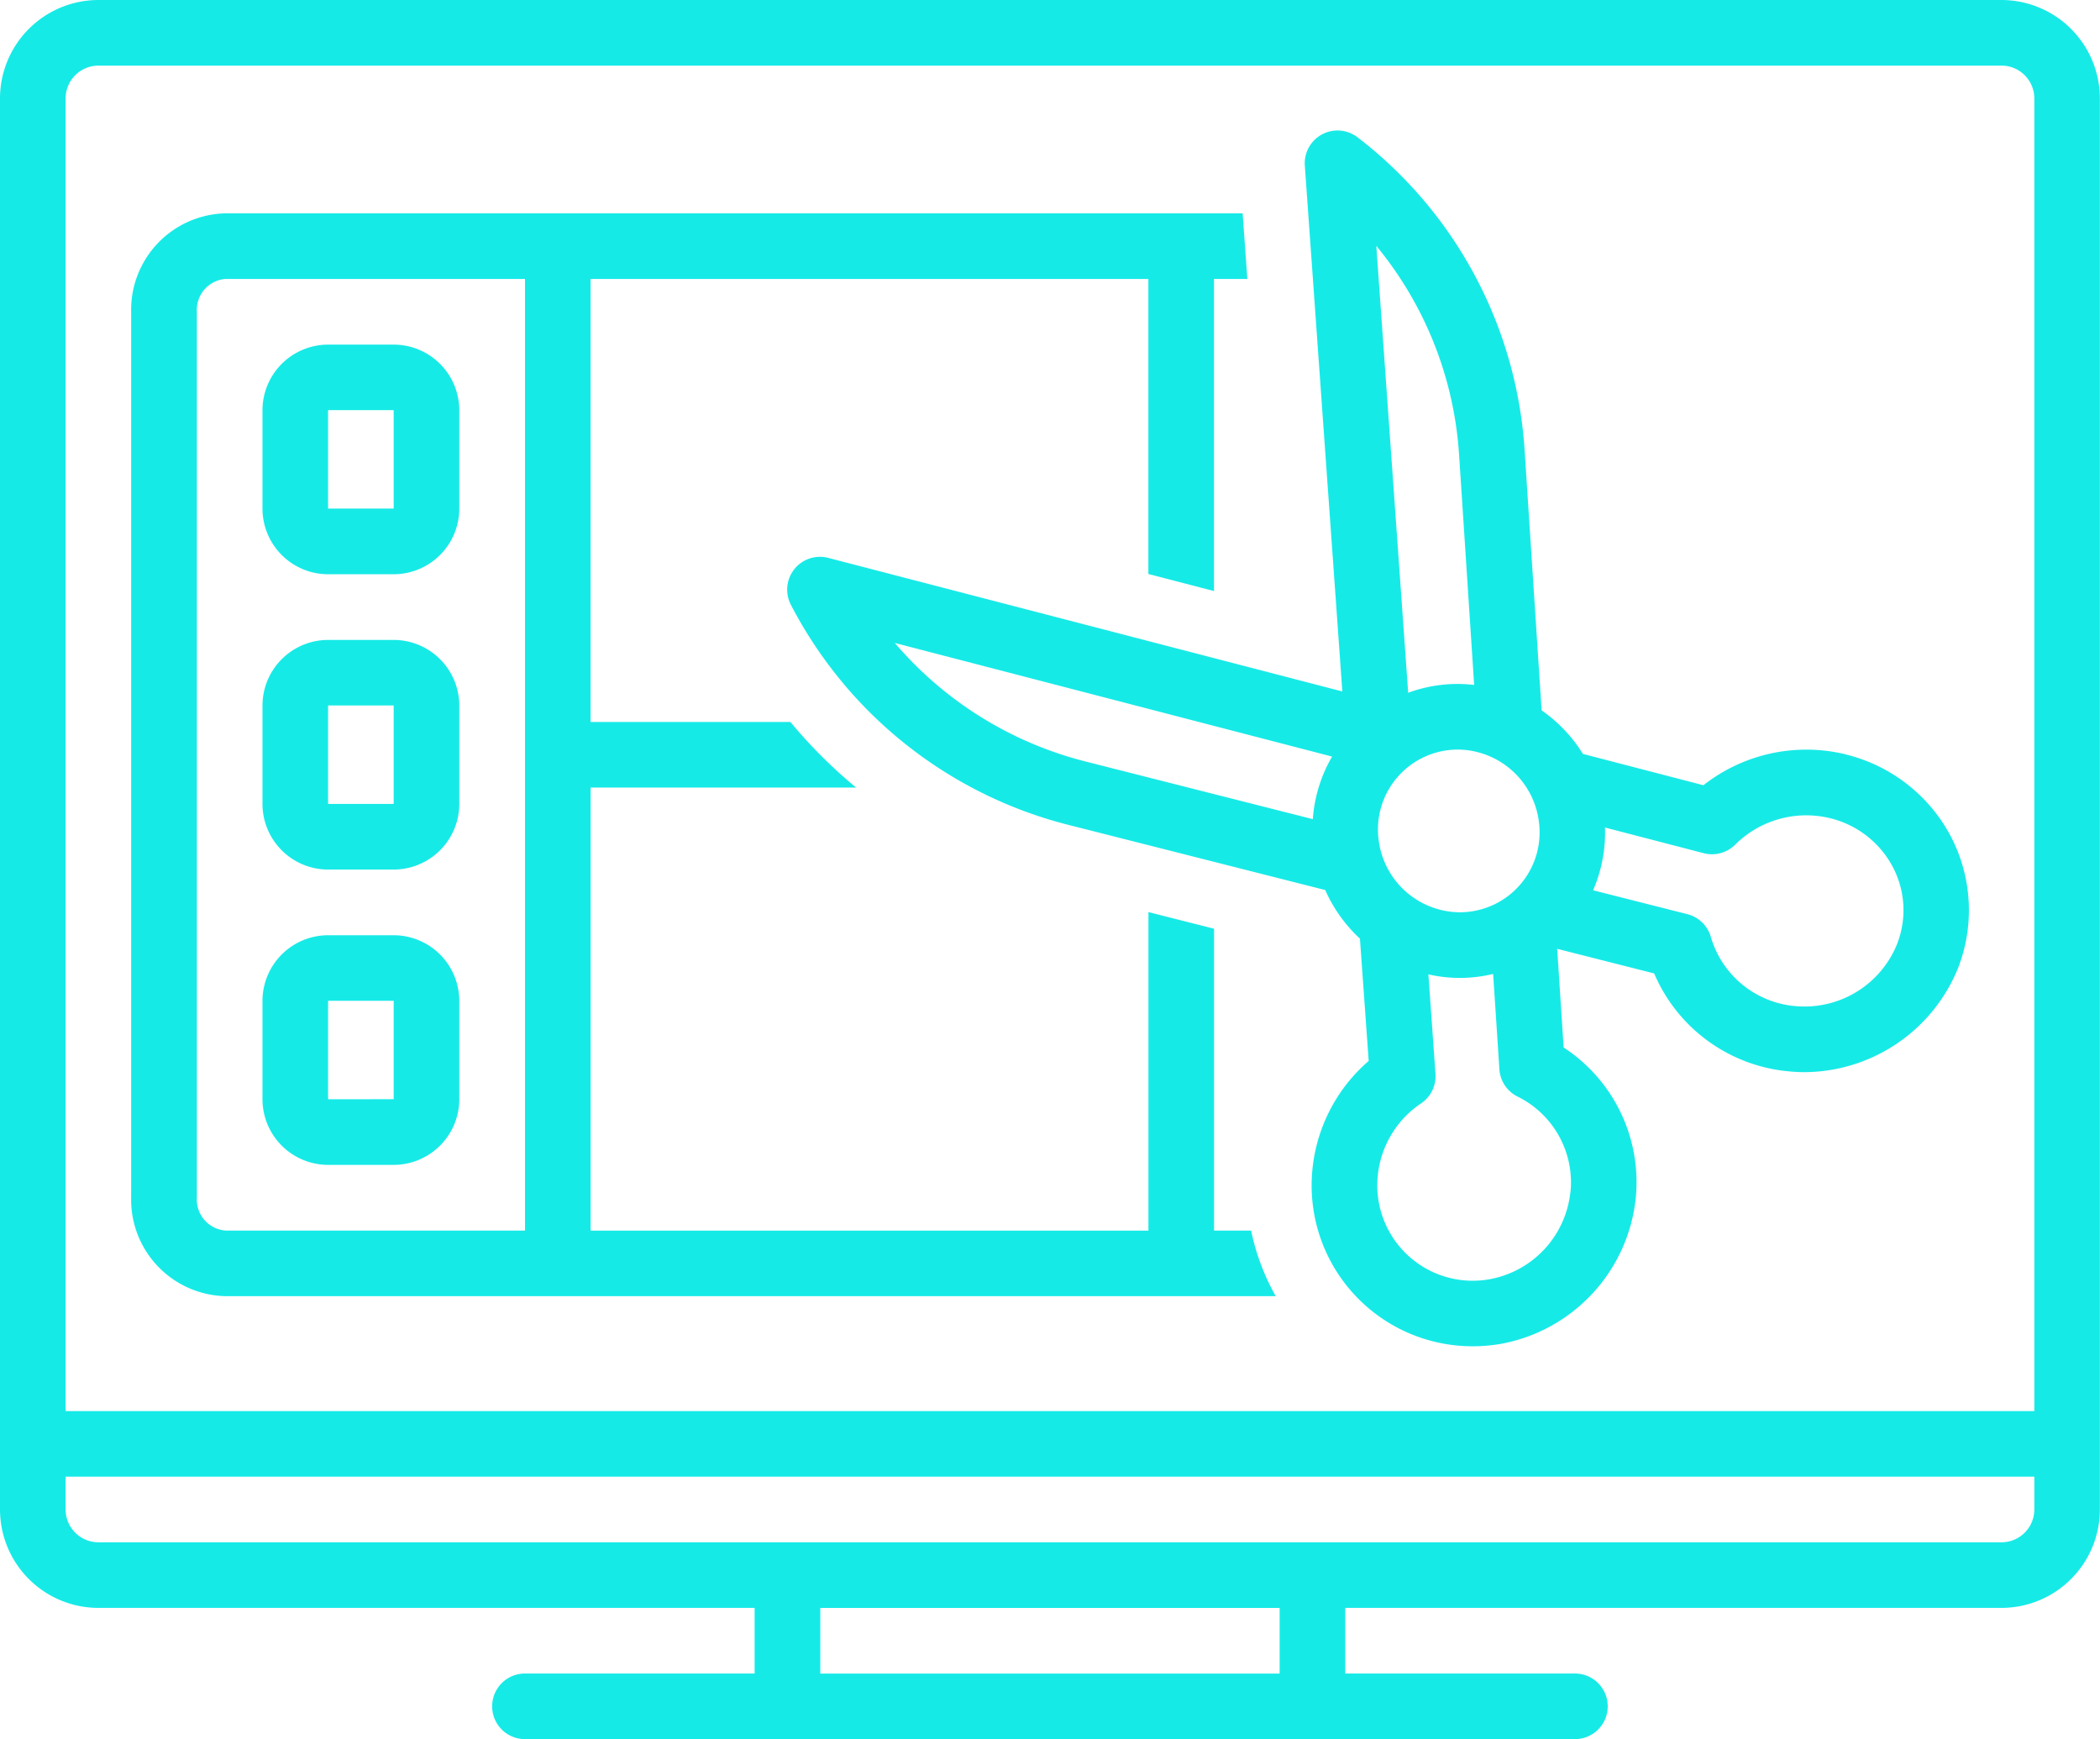 <?xml version="1.0" encoding="UTF-8" standalone="no"?>
<!-- Created with Inkscape (http://www.inkscape.org/) -->

<svg
   width="33.867mm"
   height="28.046mm"
   viewBox="0 0 33.867 28.046"
   version="1.1"
   id="svg1"
   xml:space="preserve"
   xmlns:inkscape="http://www.inkscape.org/namespaces/inkscape"
   xmlns:sodipodi="http://sodipodi.sourceforge.net/DTD/sodipodi-0.dtd"
   xmlns="http://www.w3.org/2000/svg"
   xmlns:svg="http://www.w3.org/2000/svg"><sodipodi:namedview
     id="namedview1"
     pagecolor="#ffffff"
     bordercolor="#000000"
     borderopacity="0.25"
     inkscape:showpageshadow="2"
     inkscape:pageopacity="0.0"
     inkscape:pagecheckerboard="0"
     inkscape:deskcolor="#d1d1d1"
     inkscape:document-units="mm" /><defs
     id="defs1" /><g
     inkscape:label="Layer 1"
     inkscape:groupmode="layer"
     id="layer1"
     transform="translate(113.108,-84.916)"><g
       id="g3"><path
         d="m -80.829,84.916 h -30.692 a 1.589,1.589 0 0 0 -1.587,1.587 v 22.754 a 1.589,1.589 0 0 0 1.587,1.587 h 10.583 v 1.058 h -3.704 a 0.529,0.529 0 0 0 0,1.058 h 16.933 a 0.529,0.529 0 0 0 0,-1.058 h -3.704 v -1.058 h 10.583 a 1.589,1.589 0 0 0 1.587,-1.587 V 86.503 a 1.589,1.589 0 0 0 -1.587,-1.587 z M -92.471,111.903 h -7.408 v -1.058 h 7.408 z m 12.171,-2.646 a 0.53,0.53 0 0 1 -0.529,0.529 h -30.692 a 0.53,0.53 0 0 1 -0.529,-0.529 v -0.529 h 31.75 z m 0,-1.587 H -112.05 V 86.503 a 0.53,0.53 0 0 1 0.529,-0.529 h 30.692 a 0.53,0.53 0 0 1 0.529,0.529 z"
         id="path1-3"
         style="fill:#16eae7;fill-opacity:1;stroke-width:0.265" /><path
         d="m -107.817,94.176 h 1.058 a 1.06,1.06 0 0 0 1.058,-1.058 v -1.587 a 1.06,1.06 0 0 0 -1.058,-1.058 h -1.058 a 1.06,1.06 0 0 0 -1.058,1.058 v 1.587 a 1.06,1.06 0 0 0 1.058,1.058 z m 0,-2.646 h 1.058 v 1.587 l -1.058,6.35e-4 z m 0,7.408 h 1.058 a 1.06,1.06 0 0 0 1.058,-1.058 v -1.587 a 1.06,1.06 0 0 0 -1.058,-1.058 h -1.058 a 1.06,1.06 0 0 0 -1.058,1.058 v 1.587 a 1.06,1.06 0 0 0 1.058,1.058 z m 0,-2.646 h 1.058 v 1.587 l -1.058,6.35e-4 z m 0,7.408 h 1.058 a 1.06,1.06 0 0 0 1.058,-1.058 v -1.587 a 1.06,1.06 0 0 0 -1.058,-1.058 h -1.058 a 1.06,1.06 0 0 0 -1.058,1.058 v 1.587 a 1.06,1.06 0 0 0 1.058,1.058 z m 0,-2.646 h 1.058 v 1.587 l -1.058,6.4e-4 z"
         id="path2-7"
         style="fill:#16eae7;fill-opacity:1;stroke-width:0.265" /><path
         d="m -93.529,104.759 v -4.867 l -1.058,-0.268 v 5.136 h -8.996 v -7.144 h 4.282 a 7.962,7.962 0 0 1 -1.06,-1.058 h -3.223 v -7.144 h 8.996 v 4.758 l 1.058,0.275 v -5.033 h 0.538 l -0.076,-1.058 h -16.403 a 1.557,1.557 0 0 0 -1.522,1.587 v 14.287 a 1.557,1.557 0 0 0 1.522,1.587 h 16.937 a 3.641,3.641 0 0 1 -0.397,-1.058 z m -11.112,0 h -4.828 a 0.5,0.5 0 0 1 -0.464,-0.529 V 89.943 a 0.5,0.5 0 0 1 0.464,-0.529 h 4.828 z"
         id="path3"
         style="fill:#16eae7;fill-opacity:1;stroke-width:0.265" /><path
         d="m -83.338,97.081 a 2.69,2.69 0 0 0 -2.299,0.497 l -1.943,-0.505 a 2.388,2.388 0 0 0 -0.666,-0.702 l -0.274,-4.19 a 6.916,6.916 0 0 0 -2.696,-5.052 0.529,0.529 0 0 0 -0.849,0.458 l 0.605,8.479 -8.291,-2.154 a 0.529,0.529 0 0 0 -0.604,0.753 6.97,6.97 0 0 0 4.503,3.559 l 4.116,1.044 a 2.387,2.387 0 0 0 0.56,0.784 l 0.141,1.972 a 2.654,2.654 0 0 0 -0.916,2.156 2.594,2.594 0 0 0 2.598,2.445 2.646,2.646 0 0 0 0.473,-0.043 2.673,2.673 0 0 0 2.151,-2.337 2.595,2.595 0 0 0 -1.162,-2.438 l -0.104,-1.591 1.564,0.397 a 2.616,2.616 0 0 0 2.195,1.581 q 0.115,0.011 0.229,0.011 a 2.688,2.688 0 0 0 2.477,-1.679 2.575,2.575 0 0 0 -0.113,-2.116 2.618,2.618 0 0 0 -1.697,-1.328 z m -8.598,1.044 -3.655,-0.927 a 5.967,5.967 0 0 1 -3.086,-1.914 l 7.052,1.832 a 2.33,2.33 0 0 0 -0.311,1.009 z m 3.648,0.058 a 1.288,1.288 0 0 1 -1.145,1.437 1.306,1.306 0 0 1 -0.132,0.007 1.329,1.329 0 0 1 -1.311,-1.18 1.288,1.288 0 0 1 1.145,-1.437 1.306,1.306 0 0 1 0.132,-0.007 1.329,1.329 0 0 1 1.311,1.18 z m -1.289,-5.933 0.243,3.711 a 2.374,2.374 0 0 0 -0.265,-0.016 h -8.2e-5 a 2.307,2.307 0 0 0 -0.799,0.142 l -0.514,-7.206 a 5.884,5.884 0 0 1 1.335,3.37 z m 1.794,11.895 a 1.597,1.597 0 0 1 -1.286,1.396 1.539,1.539 0 0 1 -1.825,-1.424 1.592,1.592 0 0 1 0.703,-1.408 0.529,0.529 0 0 0 0.233,-0.477 l -0.114,-1.604 a 2.269,2.269 0 0 0 1.044,-0.007 l 0.101,1.538 a 0.529,0.529 0 0 0 0.294,0.44 1.543,1.543 0 0 1 0.852,1.546 z m 5.267,-4 a 1.61,1.61 0 0 1 -1.623,0.996 1.558,1.558 0 0 1 -1.378,-1.116 0.529,0.529 0 0 0 -0.379,-0.368 l -1.52,-0.385 a 2.342,2.342 0 0 0 0.192,-1.012 l 1.592,0.414 a 0.529,0.529 0 0 0 0.508,-0.138 1.625,1.625 0 0 1 1.531,-0.426 1.56,1.56 0 0 1 1.012,0.789 1.496,1.496 0 0 1 0.065,1.246 z"
         id="path4"
         style="fill:#16eae7;fill-opacity:1;stroke-width:0.265" /></g></g></svg>
